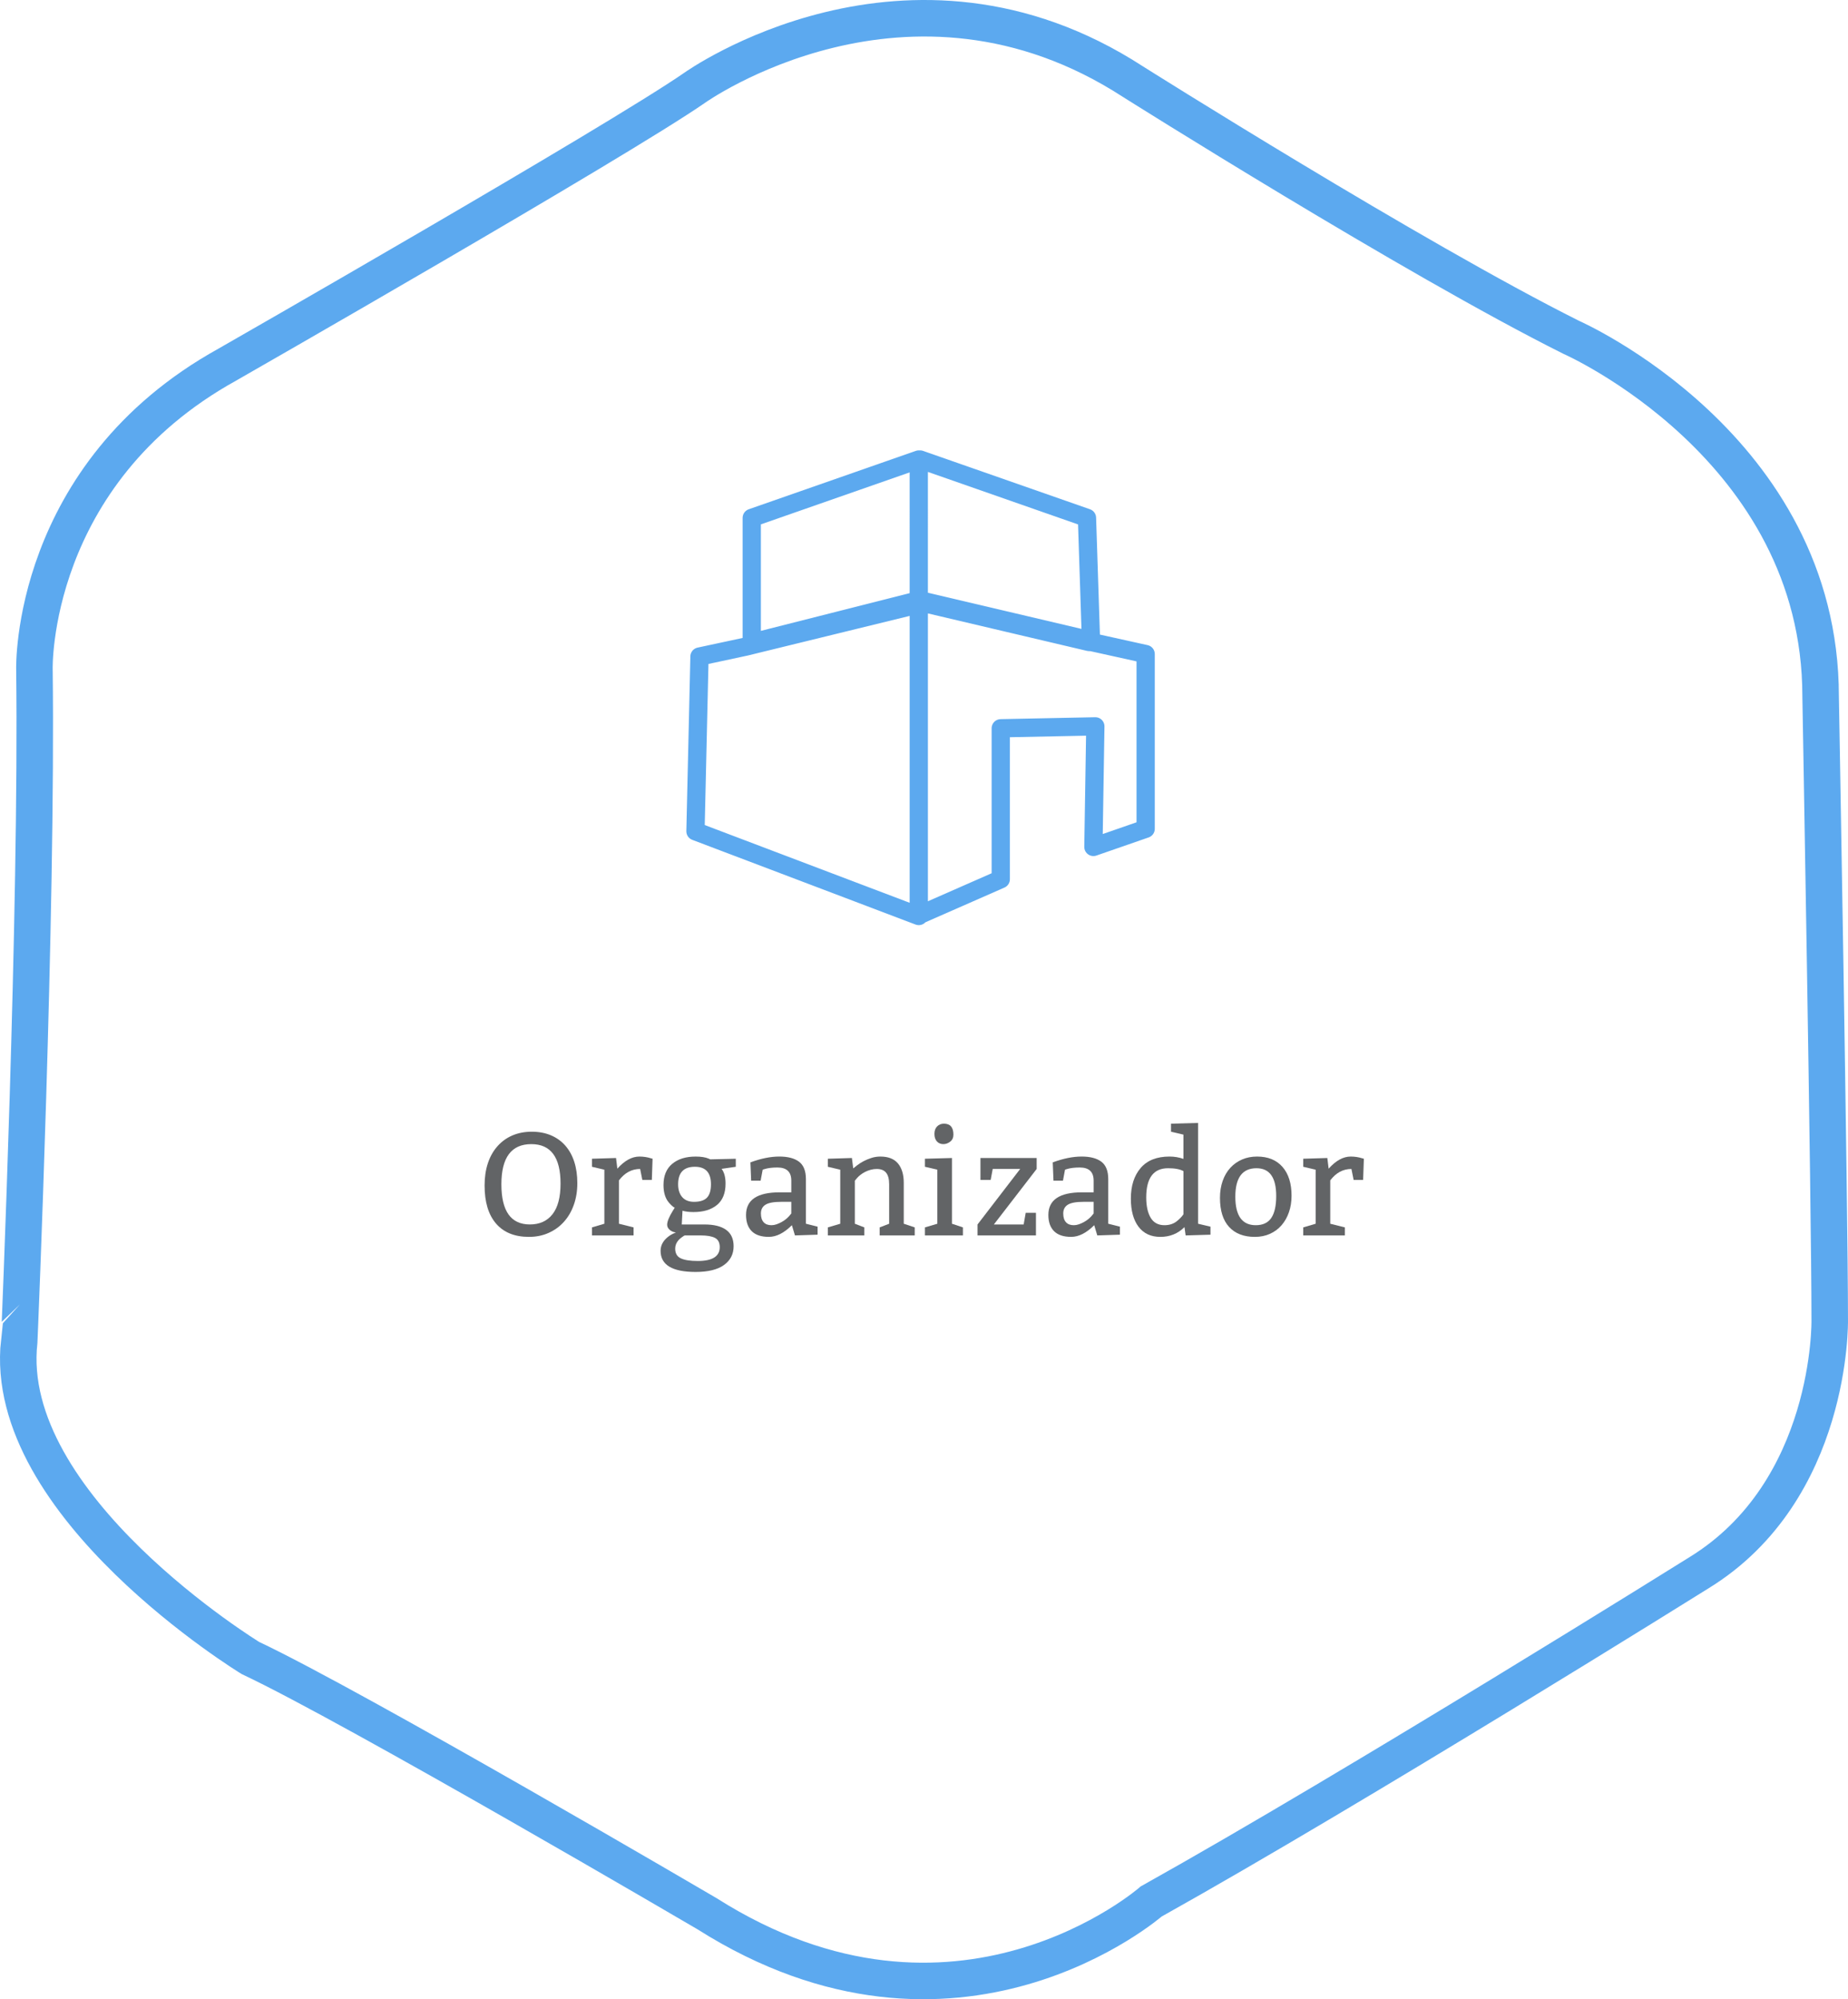 <?xml version="1.0" encoding="utf-8"?>
<!-- Generator: Adobe Illustrator 16.0.0, SVG Export Plug-In . SVG Version: 6.00 Build 0)  -->
<!DOCTYPE svg PUBLIC "-//W3C//DTD SVG 1.1//EN" "http://www.w3.org/Graphics/SVG/1.1/DTD/svg11.dtd">
<svg version="1.1" id="Capa_1" xmlns="http://www.w3.org/2000/svg" xmlns:xlink="http://www.w3.org/1999/xlink" x="0px" y="0px"
	 width="202.438px" height="218.981px" viewBox="0 0 202.438 218.981" enable-background="new 0 0 202.438 218.981"
	 xml:space="preserve">
<path fill="none" stroke="#5CA9EF" stroke-width="4" stroke-miterlimit="10" d="M3.771,73.275c0,0-0.541-21.334,21.125-33.334
	c0,0,42.541-24.332,51.209-30.332c0,0,23.332-16.667,48-0.667c0,0,30.666,19.333,48,28c0,0,27.334,11.999,27.334,39.333
	c0,0,0.998,55.667,0.998,68.333c0,0,0.334,18.666-14.332,27.667c0,0-37.334,23.333-60,36c0,0-21.332,18.668-48.666,1.334
	c0,0-38.666-22.666-50-28c0,0-27.334-16.667-25.334-34.667C2.105,146.942,4.104,99.942,3.771,73.275z"/>
<g>
	<path fill="#626466" d="M53.084,129.849c0-0.896,0.119-1.707,0.359-2.433c0.24-0.725,0.59-1.347,1.049-1.863
		c0.457-0.518,1.004-0.912,1.639-1.185c0.635-0.271,1.342-0.408,2.121-0.408c0.777,0,1.477,0.131,2.096,0.393
		s1.145,0.638,1.576,1.128s0.76,1.083,0.984,1.775c0.223,0.694,0.336,1.473,0.336,2.337c0,0.863-0.129,1.655-0.385,2.376
		c-0.256,0.72-0.615,1.338-1.08,1.855c-0.463,0.518-1.021,0.923-1.672,1.216c-0.65,0.294-1.371,0.44-2.16,0.44
		c-1.568,0-2.77-0.485-3.607-1.456S53.084,131.662,53.084,129.849z M58.203,125.32c-2.186,0-3.279,1.467-3.279,4.4
		s1.039,4.399,3.119,4.399c1.066,0,1.895-0.373,2.48-1.12c0.586-0.746,0.881-1.866,0.881-3.359
		C61.404,126.761,60.336,125.32,58.203,125.32z"/>
	<path fill="#626466" d="M67.484,126.84l0.143,1.169c0.789-0.886,1.596-1.328,2.416-1.328c0.438,0,0.859,0.063,1.264,0.191
		l0.178,0.048l-0.08,2.32h-1.041l-0.24-1.2c-0.916,0-1.689,0.416-2.32,1.248v4.752l1.602,0.4v0.88h-4.561v-0.88l1.359-0.4v-5.92
		l-1.359-0.319v-0.881L67.484,126.84z"/>
	<path fill="#626466" d="M75.963,132.761c-0.469,0-0.869-0.049-1.199-0.145l-0.08,1.504h2.479c1.047,0,1.842,0.197,2.385,0.592
		c0.545,0.396,0.816,0.992,0.816,1.792c0,0.864-0.352,1.55-1.057,2.057c-0.703,0.506-1.738,0.76-3.104,0.76
		c-2.561,0-3.84-0.773-3.84-2.32c0-0.672,0.357-1.242,1.072-1.712c0.17-0.106,0.373-0.202,0.607-0.288
		c-0.287-0.042-0.52-0.144-0.695-0.304s-0.264-0.341-0.264-0.544c0-0.352,0.207-0.864,0.623-1.536l0.209-0.336
		c-0.098-0.032-0.229-0.128-0.393-0.288c-0.166-0.16-0.303-0.32-0.408-0.479c-0.289-0.448-0.432-1.019-0.432-1.712
		c0-1.014,0.316-1.787,0.951-2.32s1.49-0.8,2.568-0.8c0.598,0,1.072,0.074,1.424,0.224l0.176,0.08l2.801-0.064v0.881l-1.553,0.224
		c0.289,0.384,0.432,0.923,0.432,1.616c0,1.045-0.314,1.826-0.943,2.344S77.051,132.761,75.963,132.761z M76.764,135.32h-1.76
		c-0.055,0.021-0.158,0.088-0.312,0.2c-0.154,0.111-0.275,0.216-0.359,0.312c-0.246,0.277-0.369,0.587-0.369,0.929
		c0,0.522,0.205,0.88,0.615,1.071c0.412,0.192,1.033,0.288,1.865,0.288c1.6,0,2.4-0.507,2.4-1.52c0-0.491-0.174-0.827-0.521-1.008
		C77.977,135.411,77.457,135.32,76.764,135.32z M76.123,127.801c-1.227,0-1.84,0.64-1.84,1.92c0,0.586,0.148,1.053,0.447,1.399
		s0.73,0.521,1.297,0.521c0.65,0,1.123-0.152,1.416-0.456c0.293-0.305,0.439-0.792,0.439-1.464
		C77.883,128.44,77.297,127.801,76.123,127.801z"/>
	<path fill="#626466" d="M82.203,127.32c1.15-0.427,2.207-0.64,3.168-0.64c0.938,0,1.658,0.189,2.16,0.567
		c0.5,0.379,0.752,1.017,0.752,1.912v4.88l1.279,0.32v0.88l-2.48,0.08l-0.336-1.12c-0.854,0.854-1.695,1.28-2.527,1.28
		s-1.457-0.208-1.873-0.624s-0.623-1.008-0.623-1.776c0-1.653,1.227-2.479,3.68-2.479h1.279v-1.28c0-0.96-0.506-1.44-1.52-1.44
		c-0.576,0-1.051,0.06-1.424,0.177l-0.191,0.063l-0.225,1.2h-1.039L82.203,127.32z M86.682,131.641h-1.119
		c-0.801,0-1.367,0.104-1.703,0.312c-0.338,0.208-0.506,0.531-0.506,0.968c0,0.416,0.1,0.734,0.297,0.952
		c0.197,0.219,0.482,0.328,0.855,0.328c0.182,0,0.365-0.032,0.553-0.096c0.186-0.064,0.367-0.145,0.543-0.24
		c0.178-0.096,0.334-0.2,0.473-0.312c0.139-0.112,0.25-0.217,0.336-0.312l0.271-0.32V131.641z"/>
	<path fill="#626466" d="M93.322,126.84l0.145,1.137c0.105-0.086,0.256-0.203,0.447-0.353c0.193-0.149,0.418-0.293,0.68-0.432
		s0.551-0.259,0.865-0.36c0.314-0.101,0.643-0.151,0.984-0.151c0.863,0,1.506,0.253,1.928,0.76c0.42,0.507,0.631,1.214,0.631,2.12
		v4.479l1.201,0.4v0.88h-3.84v-0.88l1.039-0.4v-4.319c0-0.576-0.111-1-0.336-1.272c-0.225-0.271-0.564-0.408-1.023-0.408
		c-0.225,0-0.445,0.029-0.664,0.088c-0.219,0.06-0.422,0.137-0.609,0.232c-0.186,0.096-0.352,0.2-0.494,0.312
		c-0.145,0.112-0.266,0.222-0.361,0.328l-0.271,0.32v4.72l1.039,0.4v0.88h-4v-0.88l1.361-0.4v-5.92l-1.361-0.319v-0.881
		L93.322,126.84z"/>
	<path fill="#626466" d="M104.281,126.84v7.2l1.201,0.4v0.88h-4.16v-0.88l1.359-0.4v-5.92l-1.359-0.319v-0.881L104.281,126.84z
		 M103.402,123.08c0.693,0,1.039,0.4,1.039,1.2c0,0.331-0.117,0.587-0.352,0.768c-0.234,0.182-0.484,0.272-0.752,0.272
		c-0.287,0-0.523-0.099-0.703-0.296c-0.182-0.197-0.273-0.472-0.273-0.824c0-0.352,0.1-0.626,0.297-0.824
		C102.855,123.179,103.104,123.08,103.402,123.08z"/>
	<path fill="#626466" d="M113.561,126.84v1.2l-4.688,6.08h3.264l0.225-1.28h1.121v2.48h-6.4v-1.2l4.672-6.08h-3.008l-0.225,1.2
		h-1.119v-2.4H113.561z"/>
	<path fill="#626466" d="M115.322,127.32c1.15-0.427,2.207-0.64,3.168-0.64c0.938,0,1.658,0.189,2.16,0.567
		c0.5,0.379,0.752,1.017,0.752,1.912v4.88l1.279,0.32v0.88l-2.48,0.08l-0.336-1.12c-0.854,0.854-1.695,1.28-2.527,1.28
		s-1.457-0.208-1.873-0.624s-0.623-1.008-0.623-1.776c0-1.653,1.227-2.479,3.68-2.479h1.279v-1.28c0-0.96-0.506-1.44-1.52-1.44
		c-0.576,0-1.051,0.06-1.424,0.177l-0.191,0.063l-0.225,1.2h-1.039L115.322,127.32z M119.801,131.641h-1.119
		c-0.801,0-1.367,0.104-1.703,0.312c-0.338,0.208-0.506,0.531-0.506,0.968c0,0.416,0.1,0.734,0.297,0.952
		c0.197,0.219,0.482,0.328,0.855,0.328c0.182,0,0.365-0.032,0.553-0.096c0.186-0.064,0.367-0.145,0.543-0.24
		c0.178-0.096,0.334-0.2,0.473-0.312c0.139-0.112,0.25-0.217,0.336-0.312l0.271-0.32V131.641z"/>
	<path fill="#626466" d="M131.242,123v11.04l1.359,0.32v0.88l-2.721,0.08l-0.127-0.912c-0.715,0.715-1.596,1.072-2.641,1.072
		c-1.035,0-1.832-0.371-2.393-1.112c-0.559-0.741-0.84-1.768-0.84-3.08c0-1.397,0.357-2.515,1.072-3.352
		c0.715-0.838,1.771-1.256,3.168-1.256c0.523,0,1.029,0.085,1.521,0.256v-2.656l-1.361-0.32v-0.88L131.242,123z M129.643,133v-4.72
		c-0.375-0.213-0.934-0.32-1.682-0.32c-1.6,0-2.398,1.067-2.398,3.2c0,0.938,0.162,1.68,0.486,2.225
		c0.326,0.544,0.83,0.815,1.514,0.815c0.521,0,0.965-0.139,1.326-0.416C129.23,133.507,129.482,133.246,129.643,133z"/>
	<path fill="#626466" d="M133.641,131.208c0-0.683,0.1-1.304,0.297-1.863c0.197-0.561,0.477-1.038,0.84-1.433
		s0.793-0.698,1.289-0.912c0.494-0.213,1.041-0.319,1.639-0.319c1.195,0,2.123,0.378,2.785,1.136
		c0.66,0.758,0.992,1.808,0.992,3.152c0,0.661-0.098,1.267-0.289,1.815c-0.191,0.55-0.461,1.024-0.809,1.424
		c-0.346,0.4-0.768,0.712-1.264,0.937c-0.496,0.224-1.047,0.336-1.656,0.336c-1.215,0-2.156-0.362-2.824-1.088
		C133.975,133.667,133.641,132.605,133.641,131.208z M137.641,127.96c-1.547,0-2.318,1.04-2.318,3.12s0.746,3.12,2.238,3.12
		c0.779,0,1.348-0.267,1.705-0.8s0.535-1.333,0.535-2.4C139.801,128.974,139.082,127.96,137.641,127.96z"/>
	<path fill="#626466" d="M145.402,126.84l0.143,1.169c0.789-0.886,1.596-1.328,2.416-1.328c0.438,0,0.859,0.063,1.264,0.191
		l0.178,0.048l-0.08,2.32h-1.041l-0.24-1.2c-0.916,0-1.689,0.416-2.32,1.248v4.752l1.602,0.4v0.88h-4.561v-0.88l1.359-0.4v-5.92
		l-1.359-0.319v-0.881L145.402,126.84z"/>
</g>
<g>
	
		<path fill-rule="evenodd" clip-rule="evenodd" fill="none" stroke="#5CA9EF" stroke-width="2" stroke-linecap="round" stroke-linejoin="round" stroke-miterlimit="10" d="
		M82.35,56.726v13.66l18.297-4.637V50.333L82.35,56.726z M81.699,70.825l-5.074,1.088l-0.44,19.141l24.462,9.279V66.188
		L81.699,70.825L81.699,70.825z M100.6,100.271l9.027-3.967V79.771l10.361-0.211l-0.211,13.207l5.723-1.986V71.64l-5.951-1.316l0,0
		l0,0h-0.23l0,0L100.6,65.915 M100.791,65.749l18.719,4.408l-0.438-13.432l-18.281-6.393"/>
</g>
</svg>
